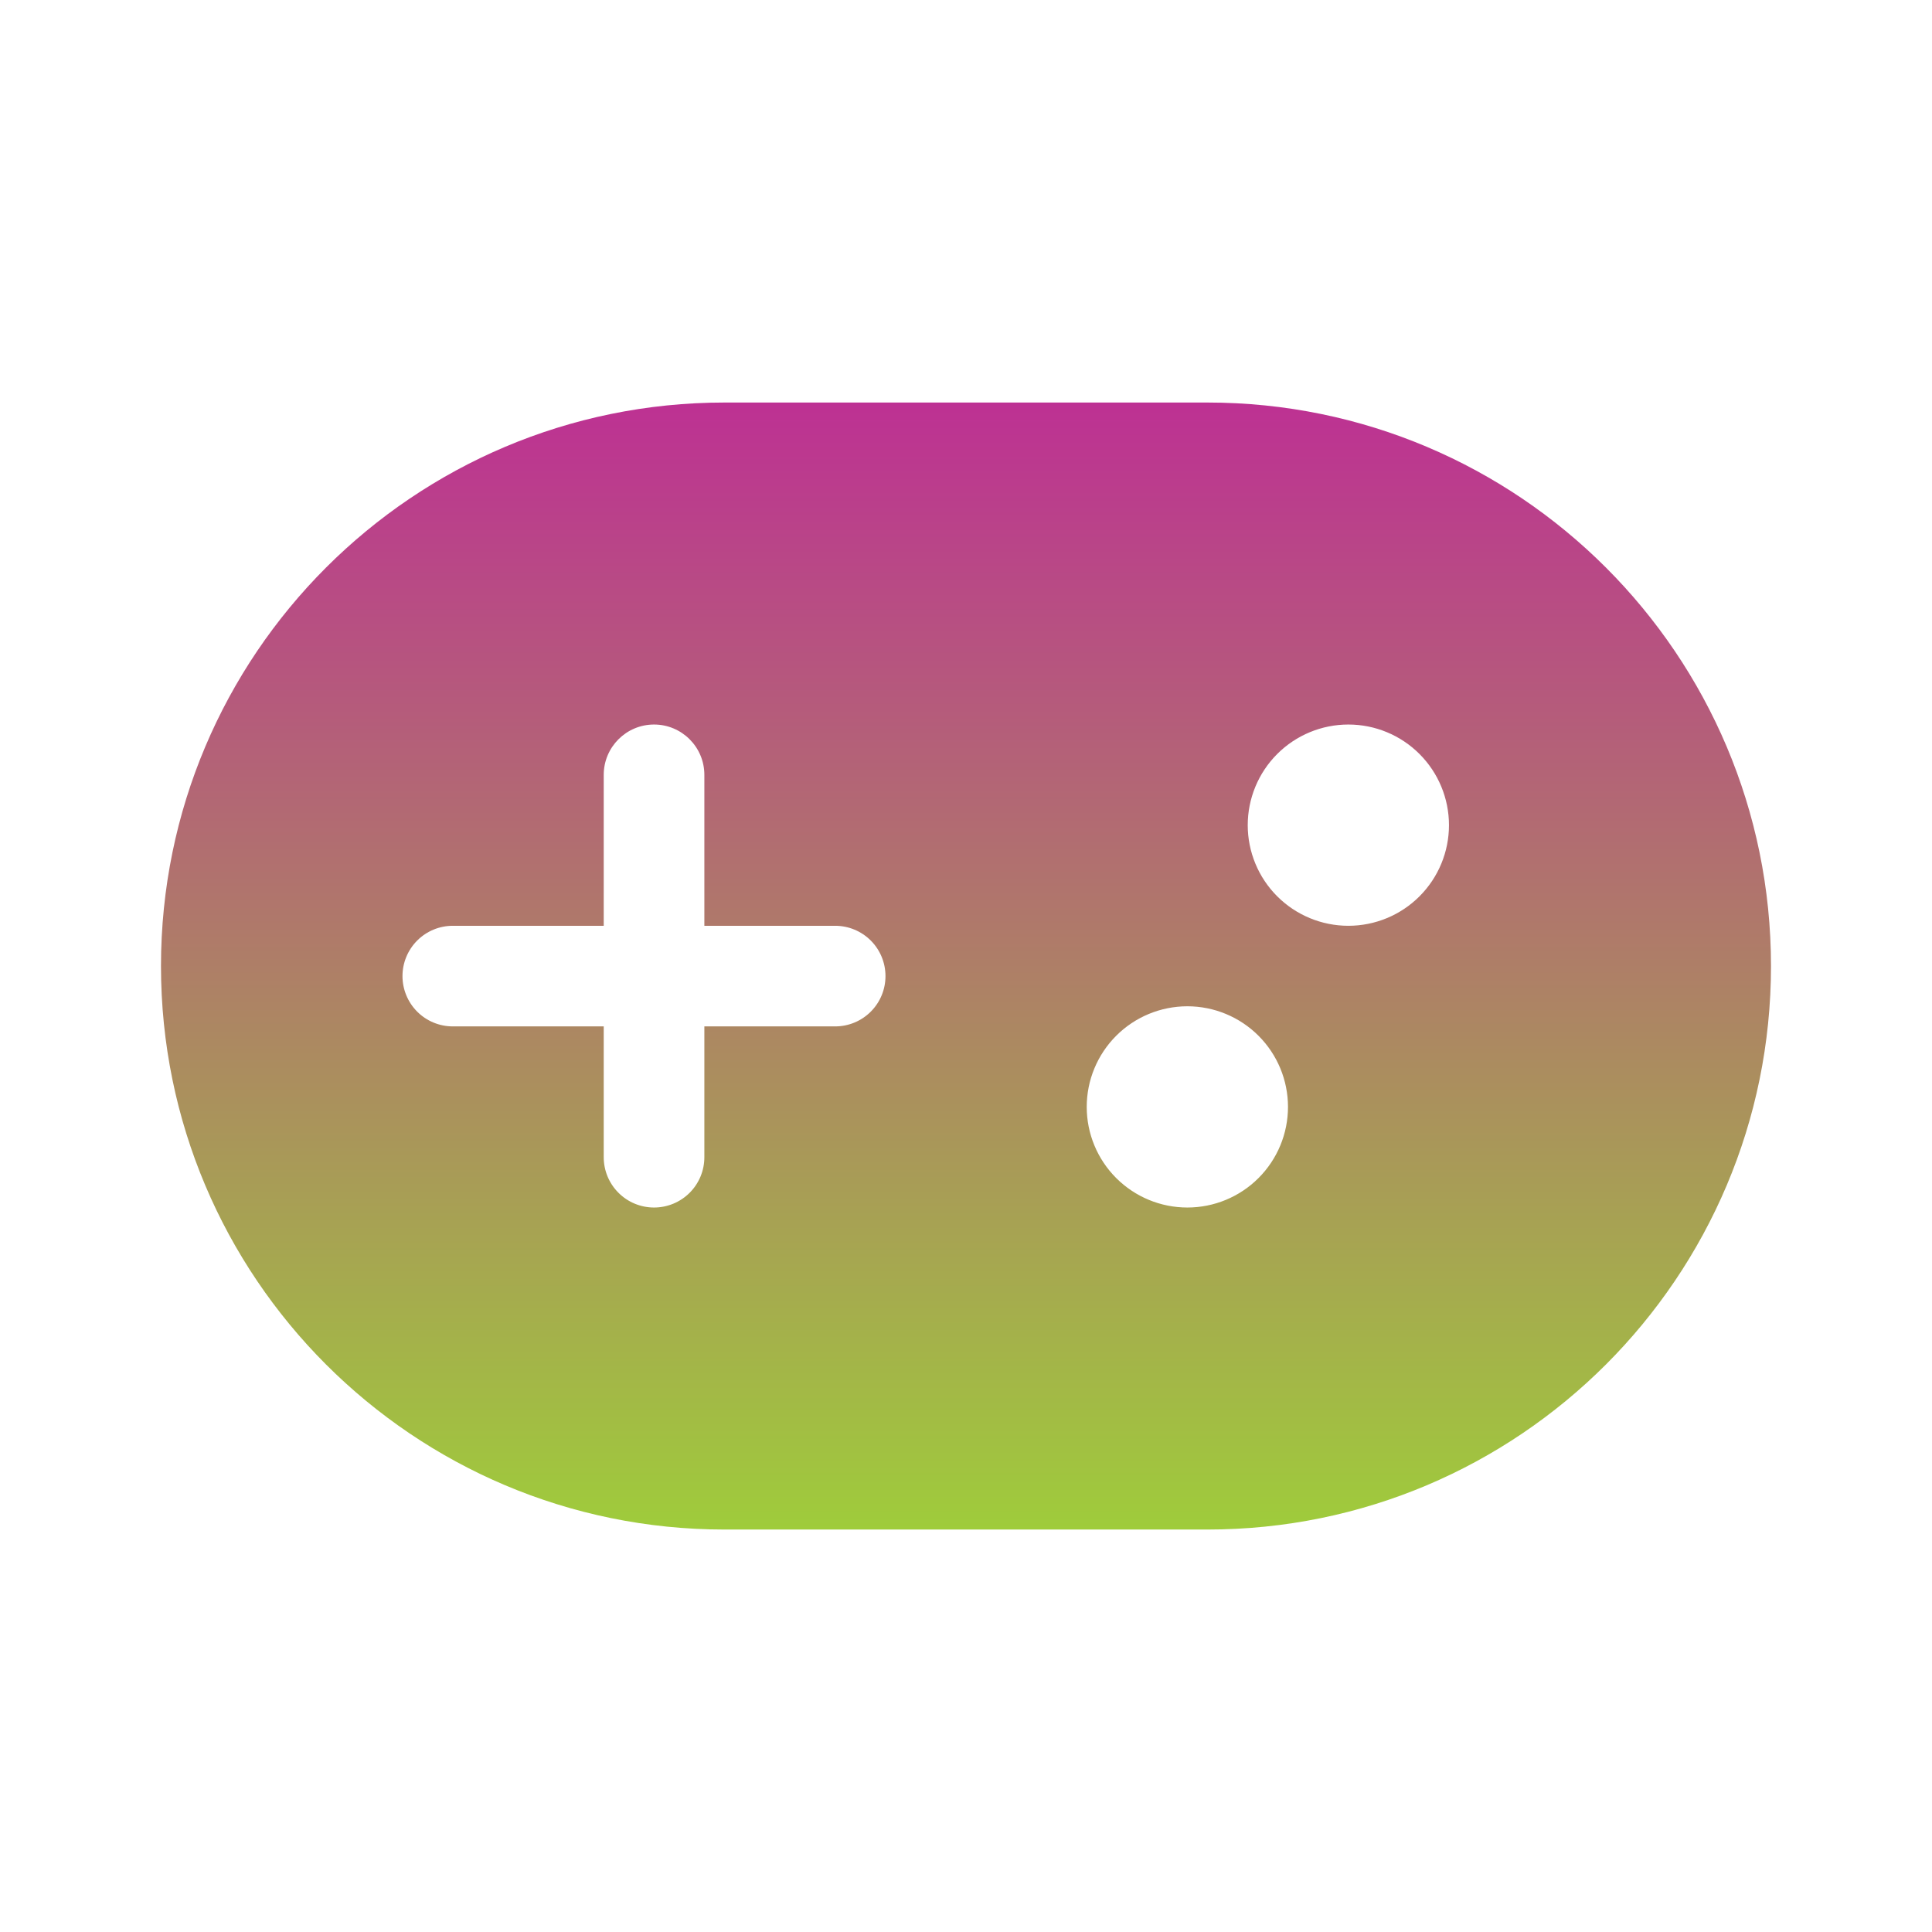 <svg width="80" height="80" viewBox="0 0 80 80" fill="none" xmlns="http://www.w3.org/2000/svg">
<g id="fluent:games-48-filled">
<path id="Vector" d="M29.999 16.668C17.113 16.668 6.666 27.115 6.666 40.001C6.666 52.888 17.113 63.335 29.999 63.335H49.999C62.886 63.335 73.333 52.888 73.333 40.001C73.333 27.115 62.886 16.668 49.999 16.668H29.999ZM27.083 30.001C28.233 30.001 29.166 30.935 29.166 32.085V38.335H34.583C35.135 38.335 35.665 38.554 36.056 38.945C36.447 39.336 36.666 39.865 36.666 40.418C36.666 40.971 36.447 41.5 36.056 41.891C35.665 42.282 35.135 42.501 34.583 42.501H29.166V47.918C29.166 48.471 28.947 49 28.556 49.391C28.165 49.782 27.635 50.001 27.083 50.001C26.53 50.001 26 49.782 25.61 49.391C25.219 49 24.999 48.471 24.999 47.918V42.501H18.749C18.197 42.501 17.667 42.282 17.276 41.891C16.886 41.5 16.666 40.971 16.666 40.418C16.666 39.865 16.886 39.336 17.276 38.945C17.667 38.554 18.197 38.335 18.749 38.335H24.999V32.085C24.999 30.935 25.933 30.001 27.083 30.001ZM53.333 45.835C53.333 46.94 52.894 47.999 52.112 48.781C51.331 49.562 50.271 50.001 49.166 50.001C48.061 50.001 47.001 49.562 46.22 48.781C45.438 47.999 44.999 46.94 44.999 45.835C44.999 44.73 45.438 43.67 46.22 42.888C47.001 42.107 48.061 41.668 49.166 41.668C50.271 41.668 51.331 42.107 52.112 42.888C52.894 43.67 53.333 44.73 53.333 45.835ZM55.833 38.335C54.728 38.335 53.668 37.896 52.886 37.114C52.105 36.333 51.666 35.273 51.666 34.168C51.666 33.063 52.105 32.003 52.886 31.222C53.668 30.44 54.728 30.001 55.833 30.001C56.938 30.001 57.998 30.44 58.779 31.222C59.56 32.003 59.999 33.063 59.999 34.168C59.999 35.273 59.56 36.333 58.779 37.114C57.998 37.896 56.938 38.335 55.833 38.335Z" fill="url(#paint0_linear_1568_4438)"/>
</g>
<defs>
<linearGradient id="paint0_linear_1568_4438" x1="39.999" y1="16.668" x2="39.999" y2="63.335" gradientUnits="userSpaceOnUse">
<stop stop-color="#BD3193"/>
<stop offset="1" stop-color="#9FCC3B"/>
</linearGradient>
</defs>
</svg>

